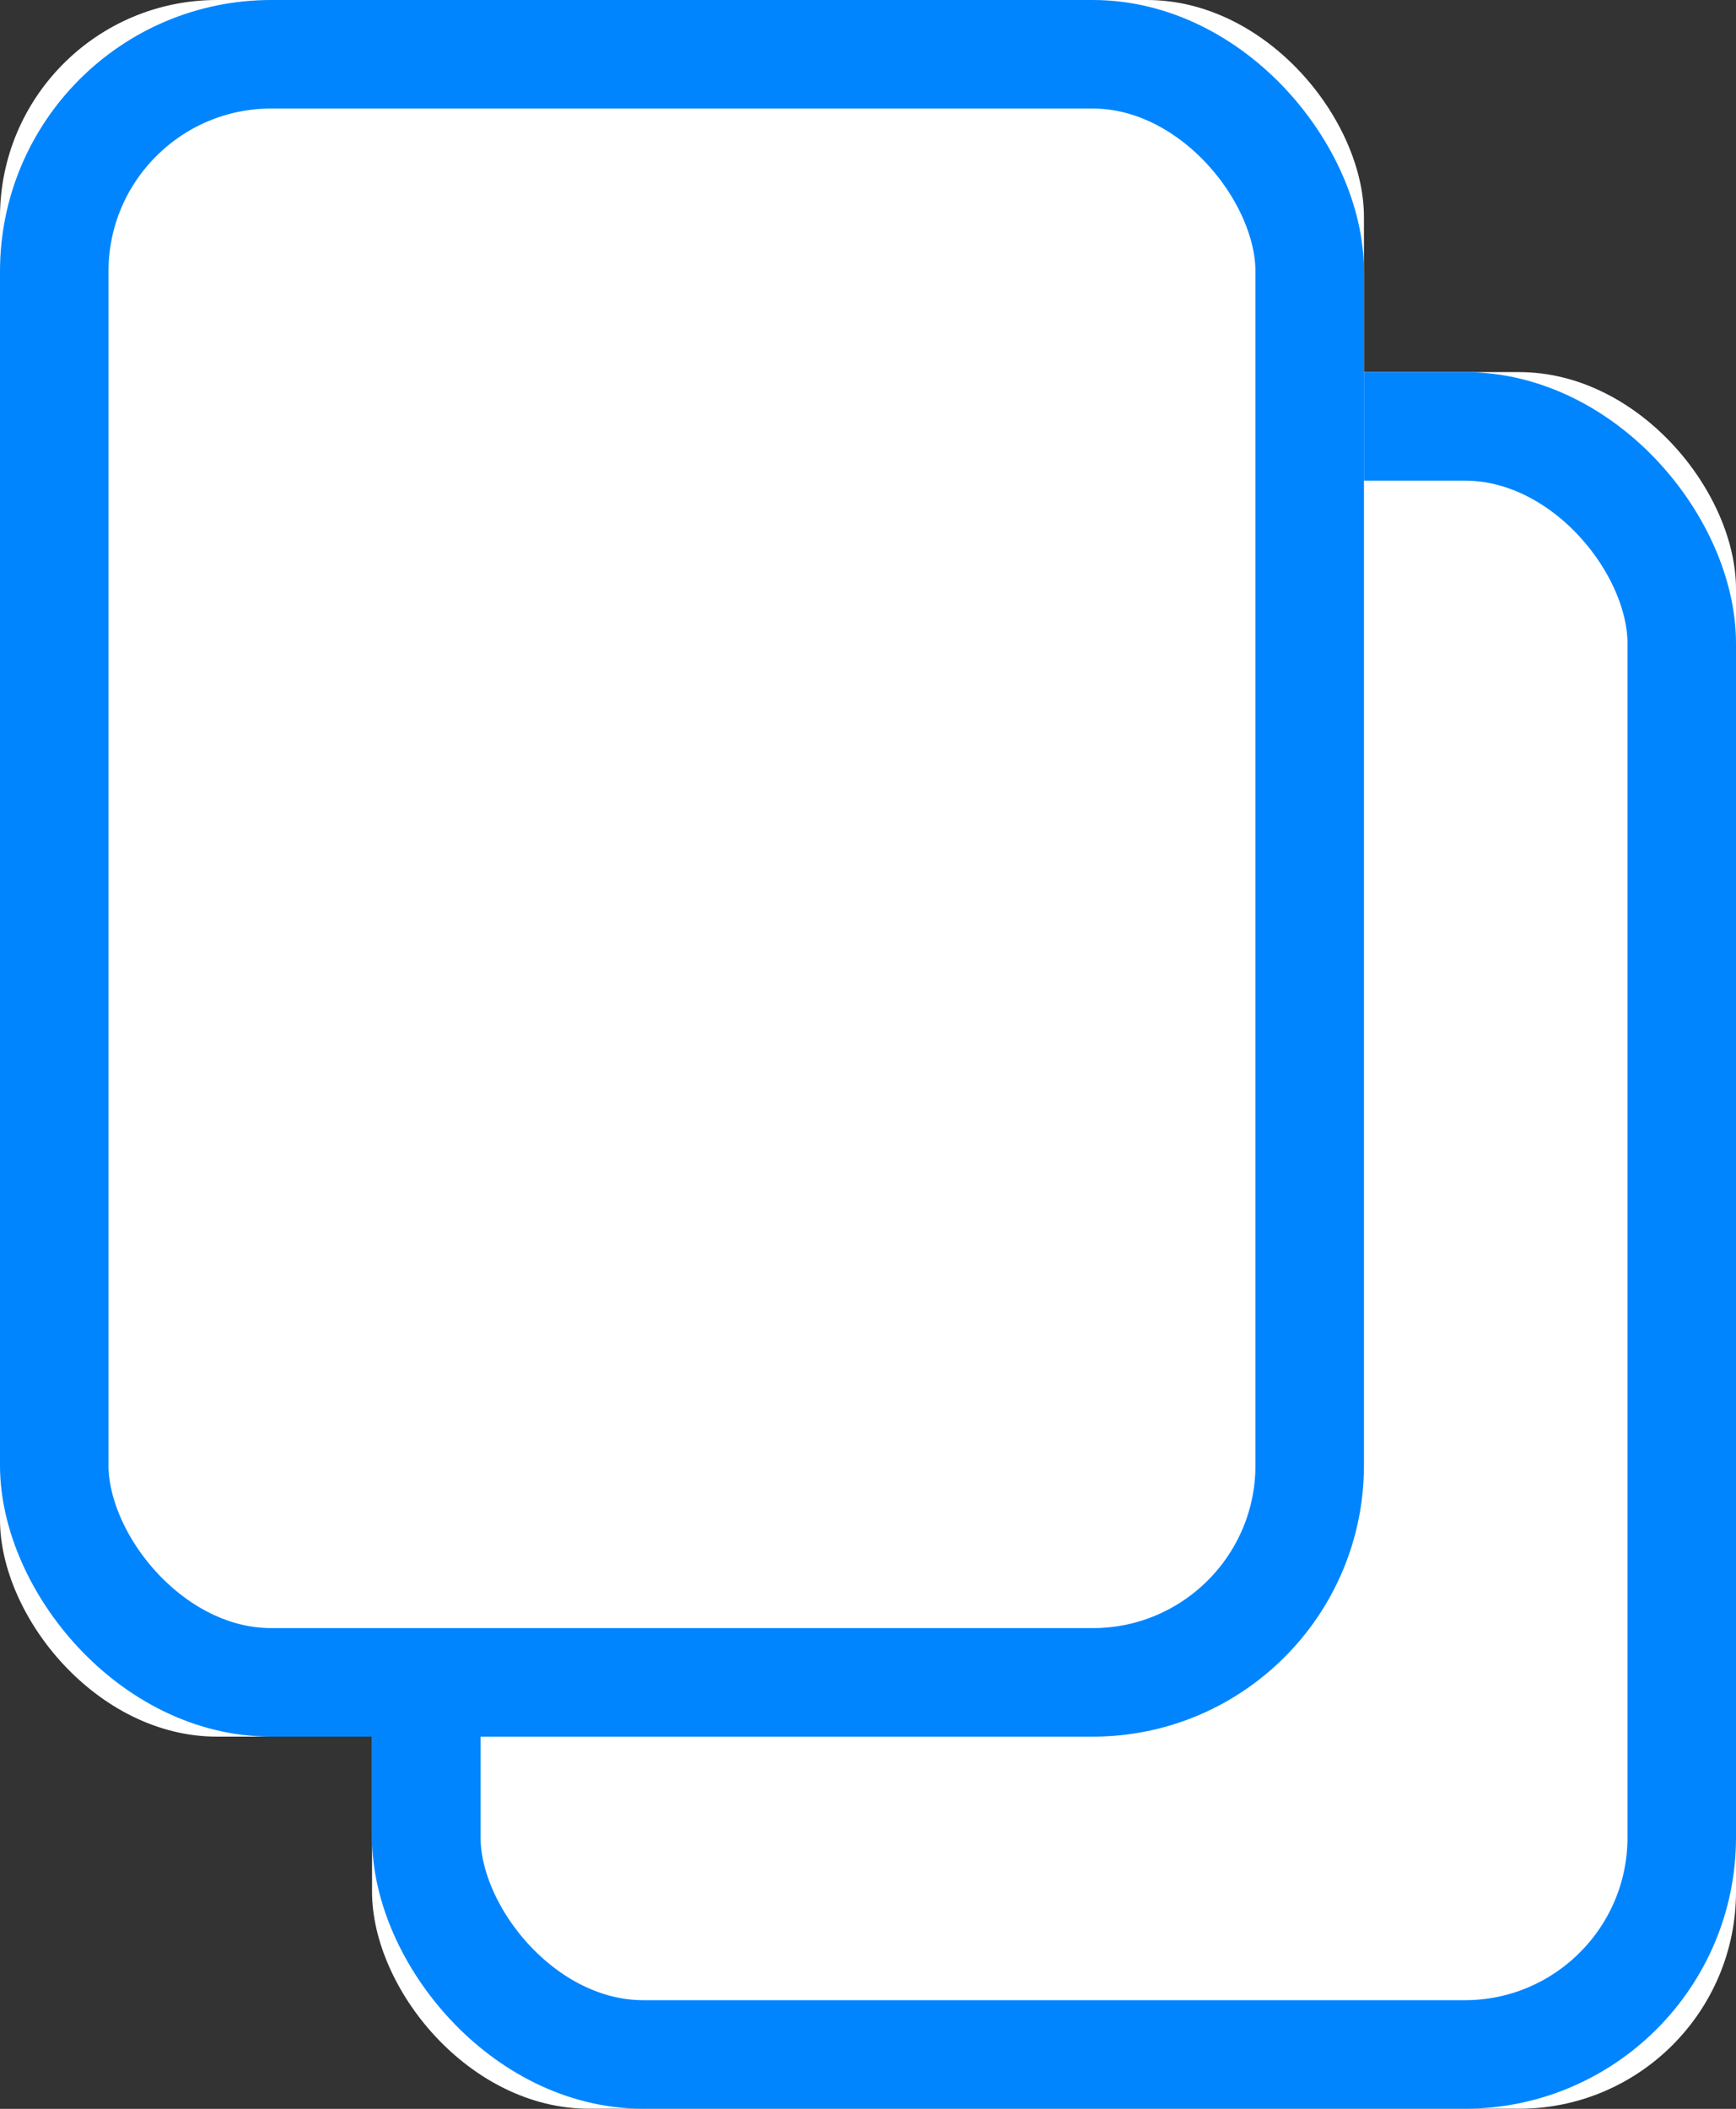 <svg width="16" height="19.429" viewBox="0 0 16 19.429" fill="none" xmlns="http://www.w3.org/2000/svg" xmlns:xlink="http://www.w3.org/1999/xlink">
	<rect x="0" y="0" width="16" height="19.429" fill="#333333" stroke="none"/>
	<desc>
			Created with Pixso.
	</desc>
	<defs/>
	<rect id="Rectangle 87" x="3.429" y="3.428" rx="2" width="12.571" height="16" fill="#FFFFFF" fill-opacity="1"/>
	<rect id="Rectangle 87" x="3.929" y="3.928" rx="2" width="11.571" height="15" stroke="#0085FF" stroke-opacity="1" stroke-width="1"/>
	<rect id="Rectangle 86" rx="2" width="12.571" height="16" fill="#FFFFFF" fill-opacity="1"/>
	<rect id="Rectangle 86" x="0.5" y="0.5" rx="2" width="11.571" height="15" stroke="#0085FF" stroke-opacity="1" stroke-width="1"/>
</svg>
